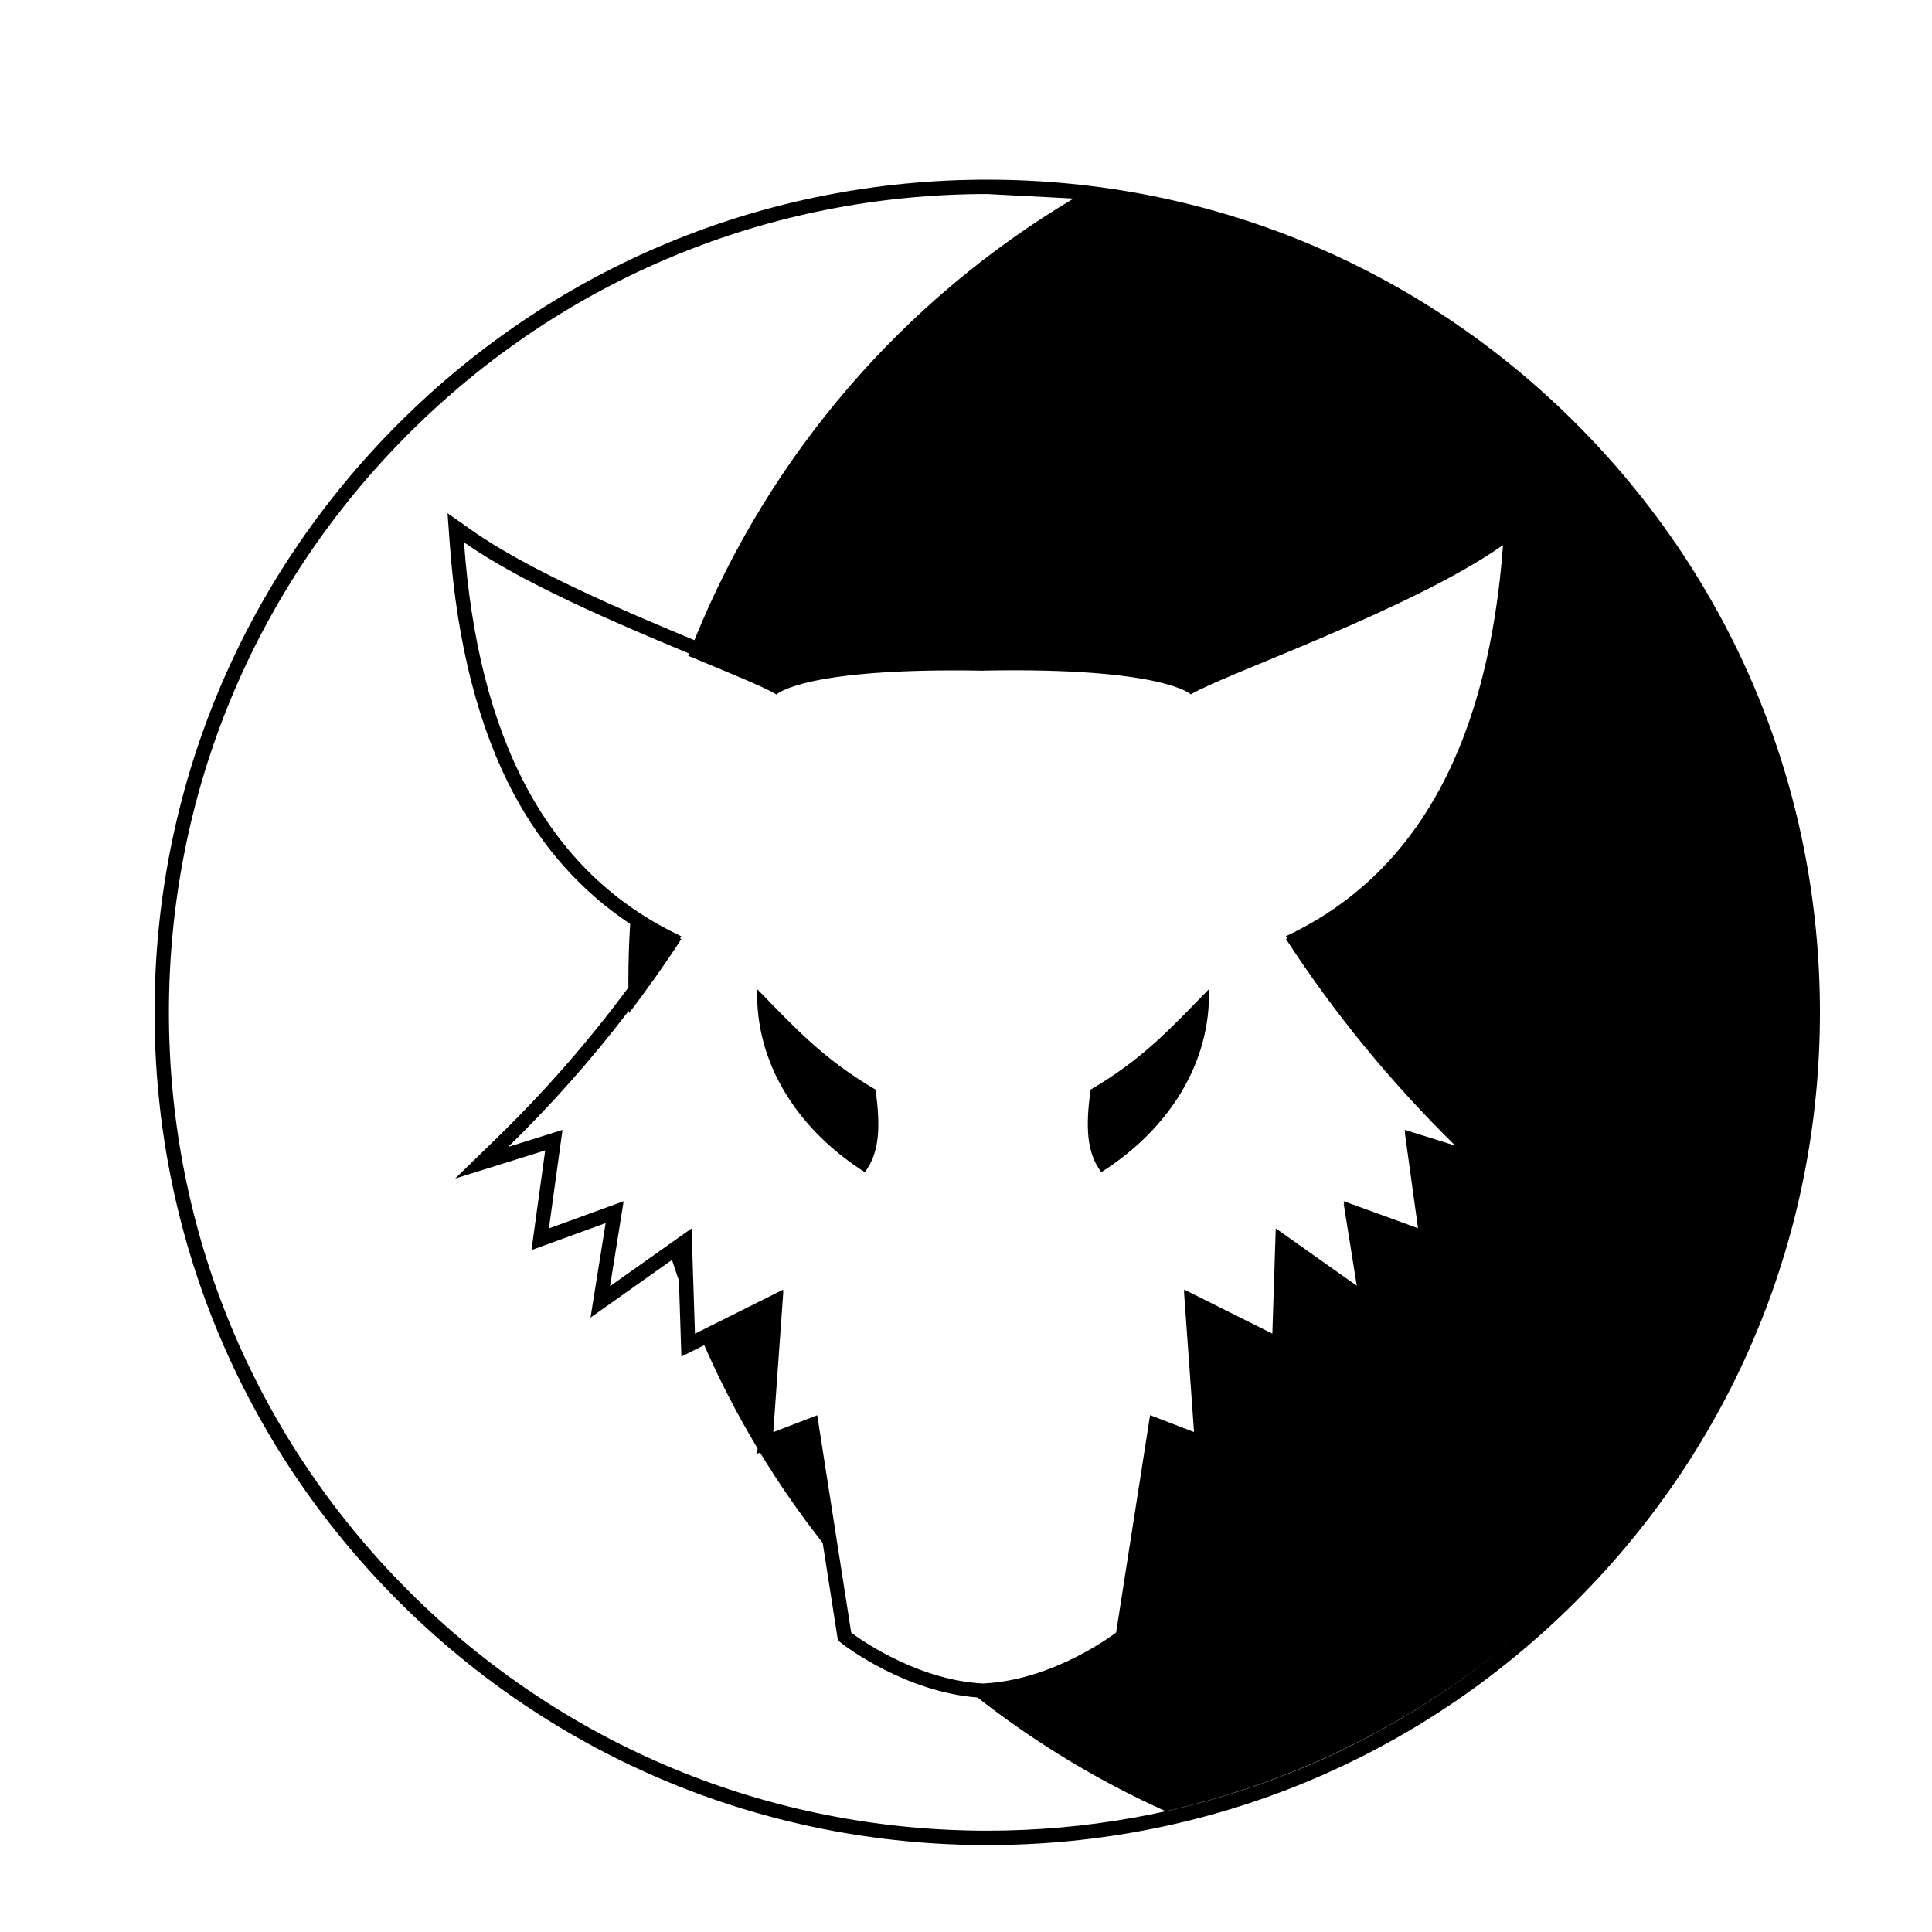 <?xml version="1.0" encoding="utf-8"?>
<!-- Generator: Adobe Illustrator 24.0.1, SVG Export Plug-In . SVG Version: 6.00 Build 0)  -->
<svg version="1.1" id="Layer_3_copy" xmlns="http://www.w3.org/2000/svg" xmlns:xlink="http://www.w3.org/1999/xlink" x="0px"
	 y="0px" viewBox="0 0 1000 1000" style="enable-background:new 0 0 1000 1000;" xml:space="preserve">
<g>
	<path d="M391.92,511.98c-1.06,37.16,19.67,71.82,55.73,94.75c7.85-10.53,8.04-23.87,5.57-42.73
		C425.81,547.97,411.07,531.55,391.92,511.98z"/>
	<path d="M564.45,564c-2.47,18.85-2.27,32.2,5.57,42.73c36.06-22.92,56.79-57.58,55.73-94.75
		C606.61,531.55,591.87,547.97,564.45,564z"/>
	<path d="M815.76,219.24C734.36,137.83,626.12,93,511,93c-115.12,0-223.36,44.83-304.76,126.24C124.83,300.64,80,408.88,80,524
		c0,115.12,44.83,223.36,126.24,304.76C287.64,910.17,395.88,955,511,955c115.12,0,223.36-44.83,304.76-126.24S942,639.12,942,524
		C942,408.88,897.17,300.64,815.76,219.24z M555.66,102.77c-88,52.38-157.46,132.64-196.24,228.58
		c-35.91-14.92-85.7-36.1-114.96-56.69l-12.81-9.02l1.13,15.63c3.74,51.88,14.93,95.56,33.27,129.85
		c15.02,28.08,35.19,50.55,60.12,67.1c-0.61,9.76-0.93,19.6-0.93,29.52c0,1.12,0.03,2.24,0.04,3.36
		c-20.14,27.24-42.7,53.12-67.42,77.23L235.62,610l29.63-9.26l16.95-5.3l-5.43,39.38l-1.68,12.21l11.59-4.21l26.8-9.75l-5.04,31.47
		l-2.79,17.46l14.43-10.22l27.75-19.66c1.15,3.58,2.34,7.13,3.58,10.67l0.9,27.77l0.37,11.6l10.38-5.19l1.45-0.73
		c8.08,18.47,17.31,36.32,27.61,53.46l-0.2,2.73l1.49-0.57c9.87,16.25,20.71,31.84,32.41,46.72l7.43,47.58l0.45,2.91l2.33,1.81
		c1.33,1.04,32.37,24.85,69.93,27.74c29.77,23.32,62.41,43.13,97.31,58.83c68.65-15.25,131.02-47.17,182.66-91.27
		c-76.6,65.58-173,101.38-274.92,101.38c-113.14,0-219.51-44.06-299.51-124.06S87.43,637.14,87.43,524
		c0-113.14,44.06-219.51,124.06-299.51S397.86,100.43,511,100.43 M666.3,485.65c-0.24,0.11-0.46,0.23-0.7,0.35
		c25.34,39.04,54.69,74.57,87.63,106.97l-26.1-8.16l0.2,1.46l-0.2-0.06l6.83,49.51l-38.47-13.99l0.24,1.48l-0.24-0.09l6.78,42.38
		l-41.94-29.71l-1.76,54.5l-45.71-22.85l0.1,1.44l-0.1-0.05l5.17,72.4l-22.75-8.75L577.7,844.98c0,0-31.64,24.61-68.56,26.37v0.05
		c-36.92-1.76-68.56-26.37-68.56-26.37L423,732.53l-22.75,8.75l5.17-72.4l-0.1,0.05l0.1-1.45l-45.71,22.85l-1.76-54.5l-42.19,29.88
		l7.03-43.95l-38.67,14.06l7.03-50.98l-28.13,8.79c22.56-22,43.39-45.49,62.48-70.52c0.01,0.45,0.02,0.9,0.04,1.34
		c9.48-12.43,18.56-25.21,27.14-38.42c-0.24-0.11-0.46-0.24-0.7-0.35c0.23-0.35,0.47-0.69,0.7-1.05
		c-70.76-33.21-105.33-104.26-112.51-203.92c29.98,21.1,79.59,42.19,116.51,57.53c-0.15,0.4-0.32,0.8-0.47,1.2
		c21.75,9.04,39.17,16.1,45.69,20.02c0,0,14.06-14.06,107.23-12.31v-0.05c93.17-1.76,107.23,12.31,107.23,12.31
		c17.56-10.54,114.1-43.89,161.61-77.27c-7.42,98.88-41.98,169.39-112.39,202.44C665.83,484.96,666.07,485.3,666.3,485.65z"/>
</g>
</svg>
